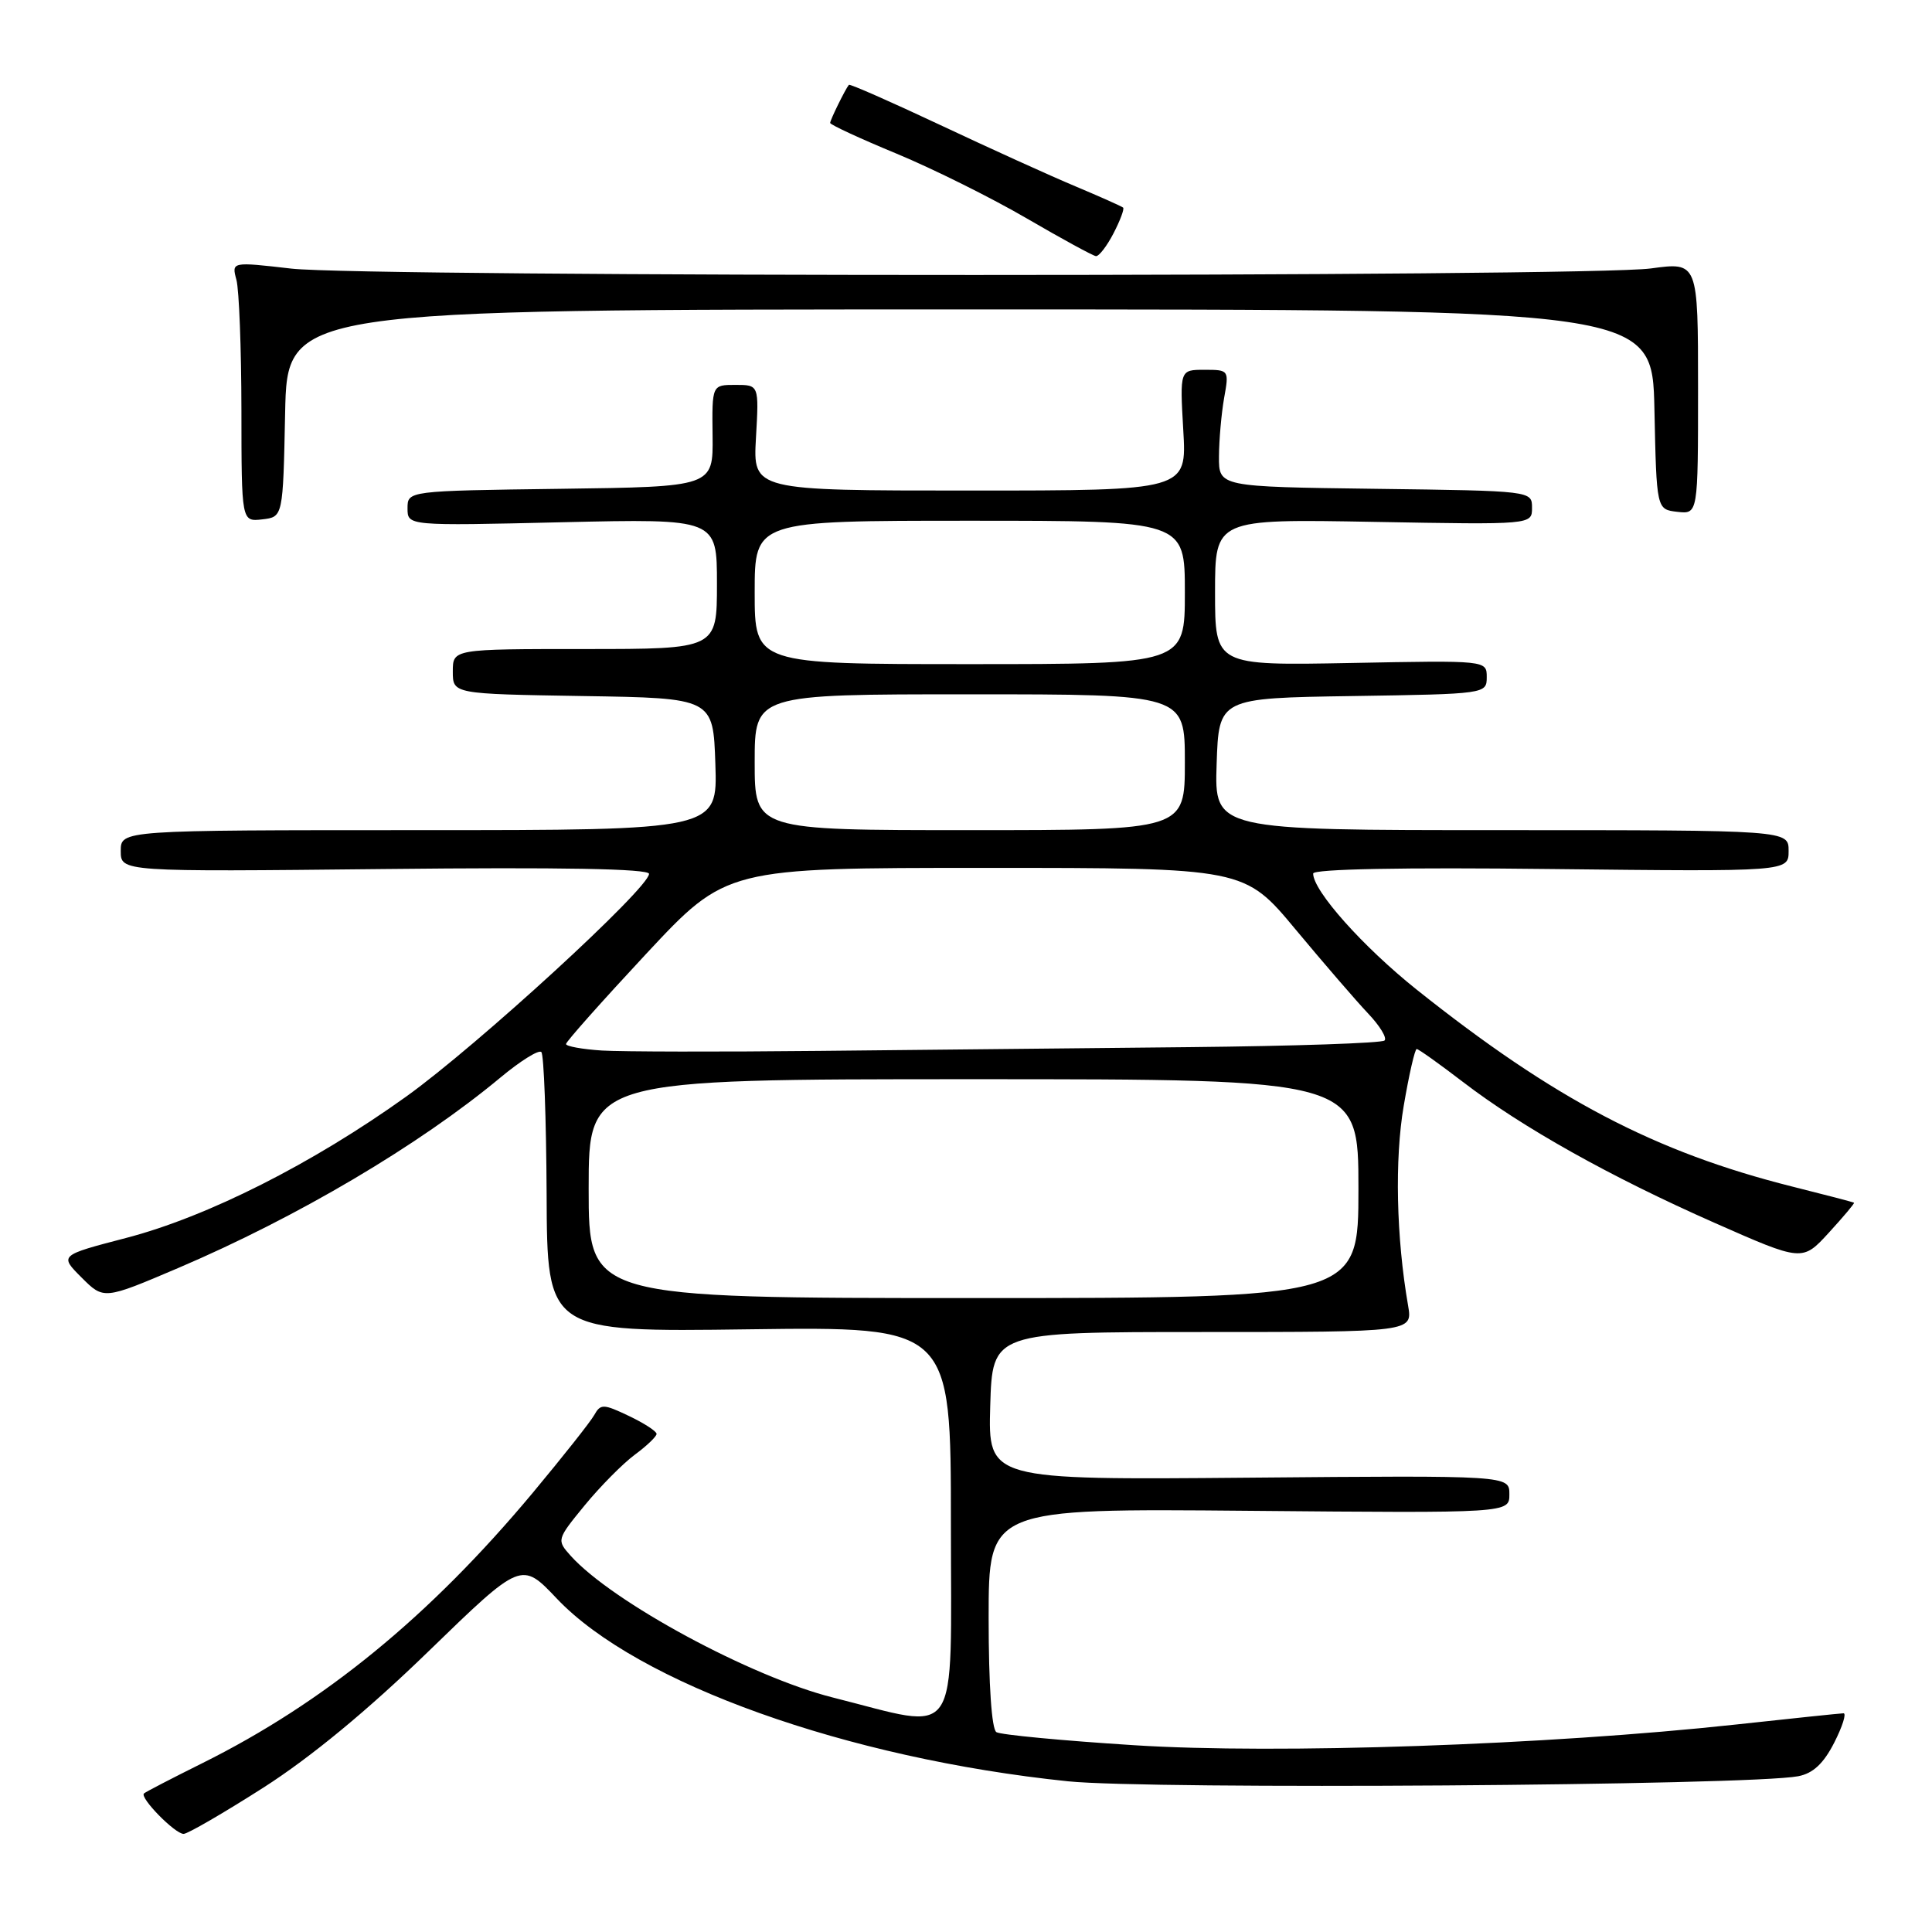 <?xml version="1.0" encoding="UTF-8" standalone="no"?>
<!DOCTYPE svg PUBLIC "-//W3C//DTD SVG 1.1//EN" "http://www.w3.org/Graphics/SVG/1.1/DTD/svg11.dtd" >
<svg xmlns="http://www.w3.org/2000/svg" xmlns:xlink="http://www.w3.org/1999/xlink" version="1.1" viewBox="0 0 256 256">
 <g >
 <path fill="currentColor"
d=" M 34.90 236.87 C 41.17 232.86 48.77 226.59 56.79 218.80 C 69.09 206.87 69.09 206.87 73.79 211.83 C 84.45 223.06 112.25 233.00 141.50 236.03 C 152.27 237.15 231.82 236.60 238.27 235.36 C 240.23 234.99 241.63 233.68 243.04 230.92 C 244.14 228.76 244.69 227.01 244.27 227.02 C 243.85 227.03 237.43 227.70 230.00 228.51 C 205.05 231.22 169.19 232.46 150.28 231.25 C 140.81 230.65 132.60 229.87 132.03 229.52 C 131.40 229.13 131.00 223.27 131.00 214.38 C 131.00 199.88 131.00 199.88 165.50 200.19 C 200.00 200.50 200.00 200.50 200.00 198.00 C 200.00 195.50 200.00 195.50 165.46 195.80 C 130.93 196.10 130.93 196.10 131.21 186.30 C 131.50 176.50 131.50 176.50 159.34 176.50 C 187.18 176.50 187.18 176.50 186.58 173.00 C 185.01 163.96 184.79 153.60 186.00 146.53 C 186.70 142.39 187.48 139.00 187.72 139.00 C 187.96 139.00 190.71 140.96 193.83 143.35 C 201.70 149.39 213.41 155.95 227.16 162.02 C 238.82 167.17 238.82 167.17 242.33 163.34 C 244.26 161.23 245.76 159.45 245.67 159.37 C 245.58 159.29 241.90 158.33 237.50 157.23 C 219.30 152.66 205.96 145.67 187.74 131.15 C 180.61 125.46 174.00 118.05 174.00 115.75 C 174.00 115.15 185.92 114.92 205.50 115.15 C 237.00 115.50 237.00 115.50 237.00 112.75 C 237.00 110.00 237.00 110.00 198.96 110.00 C 160.92 110.00 160.92 110.00 161.21 101.25 C 161.50 92.50 161.50 92.50 179.25 92.23 C 196.85 91.96 197.00 91.94 197.00 89.73 C 197.00 87.50 197.00 87.50 179.00 87.85 C 161.00 88.19 161.00 88.19 161.00 78.48 C 161.00 68.77 161.00 68.77 182.00 69.15 C 203.00 69.53 203.00 69.53 203.00 67.29 C 203.00 65.04 203.00 65.04 182.25 64.77 C 161.50 64.50 161.50 64.50 161.52 60.50 C 161.53 58.30 161.84 54.81 162.20 52.75 C 162.87 49.04 162.84 49.00 159.60 49.00 C 156.33 49.00 156.33 49.00 156.79 57.00 C 157.26 65.00 157.26 65.00 128.52 65.00 C 99.77 65.00 99.77 65.00 100.17 58.00 C 100.57 51.00 100.57 51.00 97.45 51.00 C 94.34 51.00 94.34 51.00 94.42 57.75 C 94.50 64.50 94.50 64.50 74.25 64.77 C 54.00 65.04 54.00 65.04 54.00 67.36 C 54.00 69.68 54.00 69.68 74.50 69.20 C 95.00 68.73 95.00 68.73 95.00 77.36 C 95.00 86.00 95.00 86.00 77.50 86.00 C 60.00 86.00 60.00 86.00 60.00 88.98 C 60.00 91.95 60.00 91.95 77.25 92.23 C 94.50 92.50 94.50 92.50 94.79 101.25 C 95.08 110.00 95.08 110.00 55.54 110.00 C 16.00 110.00 16.00 110.00 16.00 112.76 C 16.00 115.52 16.00 115.52 51.00 115.15 C 74.28 114.90 86.00 115.11 86.00 115.79 C 86.00 117.68 63.24 138.55 53.84 145.29 C 41.41 154.20 27.46 161.24 16.69 164.04 C 7.87 166.34 7.87 166.34 10.81 169.28 C 13.75 172.22 13.75 172.22 23.63 168.01 C 39.40 161.28 55.53 151.75 66.31 142.78 C 68.95 140.58 71.39 139.06 71.73 139.40 C 72.07 139.74 72.38 148.23 72.43 158.26 C 72.50 176.50 72.50 176.50 99.25 176.14 C 126.00 175.79 126.00 175.79 126.00 201.91 C 126.00 231.39 127.47 229.23 110.36 224.93 C 99.50 222.20 81.10 212.26 75.61 206.14 C 73.75 204.06 73.77 203.99 77.47 199.47 C 79.53 196.96 82.52 193.94 84.11 192.76 C 85.70 191.59 87.00 190.34 87.00 190.00 C 87.00 189.65 85.35 188.58 83.33 187.62 C 79.95 186.01 79.58 186.00 78.74 187.50 C 78.24 188.40 74.56 193.04 70.58 197.82 C 56.90 214.20 42.98 225.59 26.77 233.65 C 22.77 235.64 19.31 237.43 19.08 237.64 C 18.46 238.18 23.18 243.00 24.33 243.00 C 24.86 243.00 29.62 240.24 34.90 236.87 Z  M 37.78 54.75 C 38.06 41.00 38.06 41.00 128.50 41.00 C 218.94 41.00 218.94 41.00 219.22 54.25 C 219.50 67.50 219.50 67.50 222.25 67.82 C 225.00 68.13 225.00 68.13 225.00 51.43 C 225.00 34.72 225.00 34.72 218.75 35.57 C 210.30 36.72 48.55 36.73 38.59 35.59 C 30.68 34.68 30.68 34.68 31.33 37.09 C 31.68 38.42 31.98 46.17 31.99 54.32 C 32.00 69.13 32.00 69.13 34.75 68.82 C 37.50 68.50 37.50 68.50 37.78 54.75 Z  M 147.55 30.91 C 148.43 29.21 149.00 27.68 148.82 27.51 C 148.65 27.35 145.80 26.08 142.50 24.69 C 139.20 23.31 131.14 19.65 124.60 16.57 C 118.05 13.49 112.60 11.09 112.48 11.24 C 111.99 11.85 110.00 15.90 110.00 16.29 C 110.00 16.52 113.96 18.36 118.80 20.36 C 123.64 22.37 131.40 26.23 136.05 28.94 C 140.70 31.65 144.83 33.90 145.22 33.94 C 145.62 33.97 146.67 32.61 147.55 30.91 Z  M 78.00 157.50 C 78.00 143.00 78.00 143.00 129.00 143.00 C 180.00 143.00 180.00 143.00 180.00 157.50 C 180.00 172.00 180.00 172.00 129.00 172.00 C 78.00 172.00 78.00 172.00 78.00 157.50 Z  M 79.75 139.20 C 77.14 139.03 75.00 138.64 75.00 138.34 C 75.00 138.03 79.78 132.66 85.62 126.39 C 96.25 115.00 96.25 115.00 130.57 115.00 C 164.89 115.00 164.89 115.00 171.69 123.18 C 175.44 127.68 179.76 132.69 181.29 134.30 C 182.83 135.92 183.81 137.53 183.46 137.87 C 183.12 138.22 171.51 138.61 157.67 138.75 C 143.83 138.89 121.70 139.12 108.50 139.25 C 95.30 139.39 82.36 139.36 79.75 139.20 Z  M 100.00 101.00 C 100.00 92.00 100.00 92.00 128.50 92.00 C 157.00 92.00 157.00 92.00 157.00 101.00 C 157.00 110.00 157.00 110.00 128.50 110.00 C 100.00 110.00 100.00 110.00 100.00 101.00 Z  M 100.00 78.50 C 100.00 69.00 100.00 69.00 128.50 69.00 C 157.00 69.00 157.00 69.00 157.00 78.50 C 157.00 88.00 157.00 88.00 128.50 88.00 C 100.00 88.00 100.00 88.00 100.00 78.50 Z "/>
</g>
</svg>